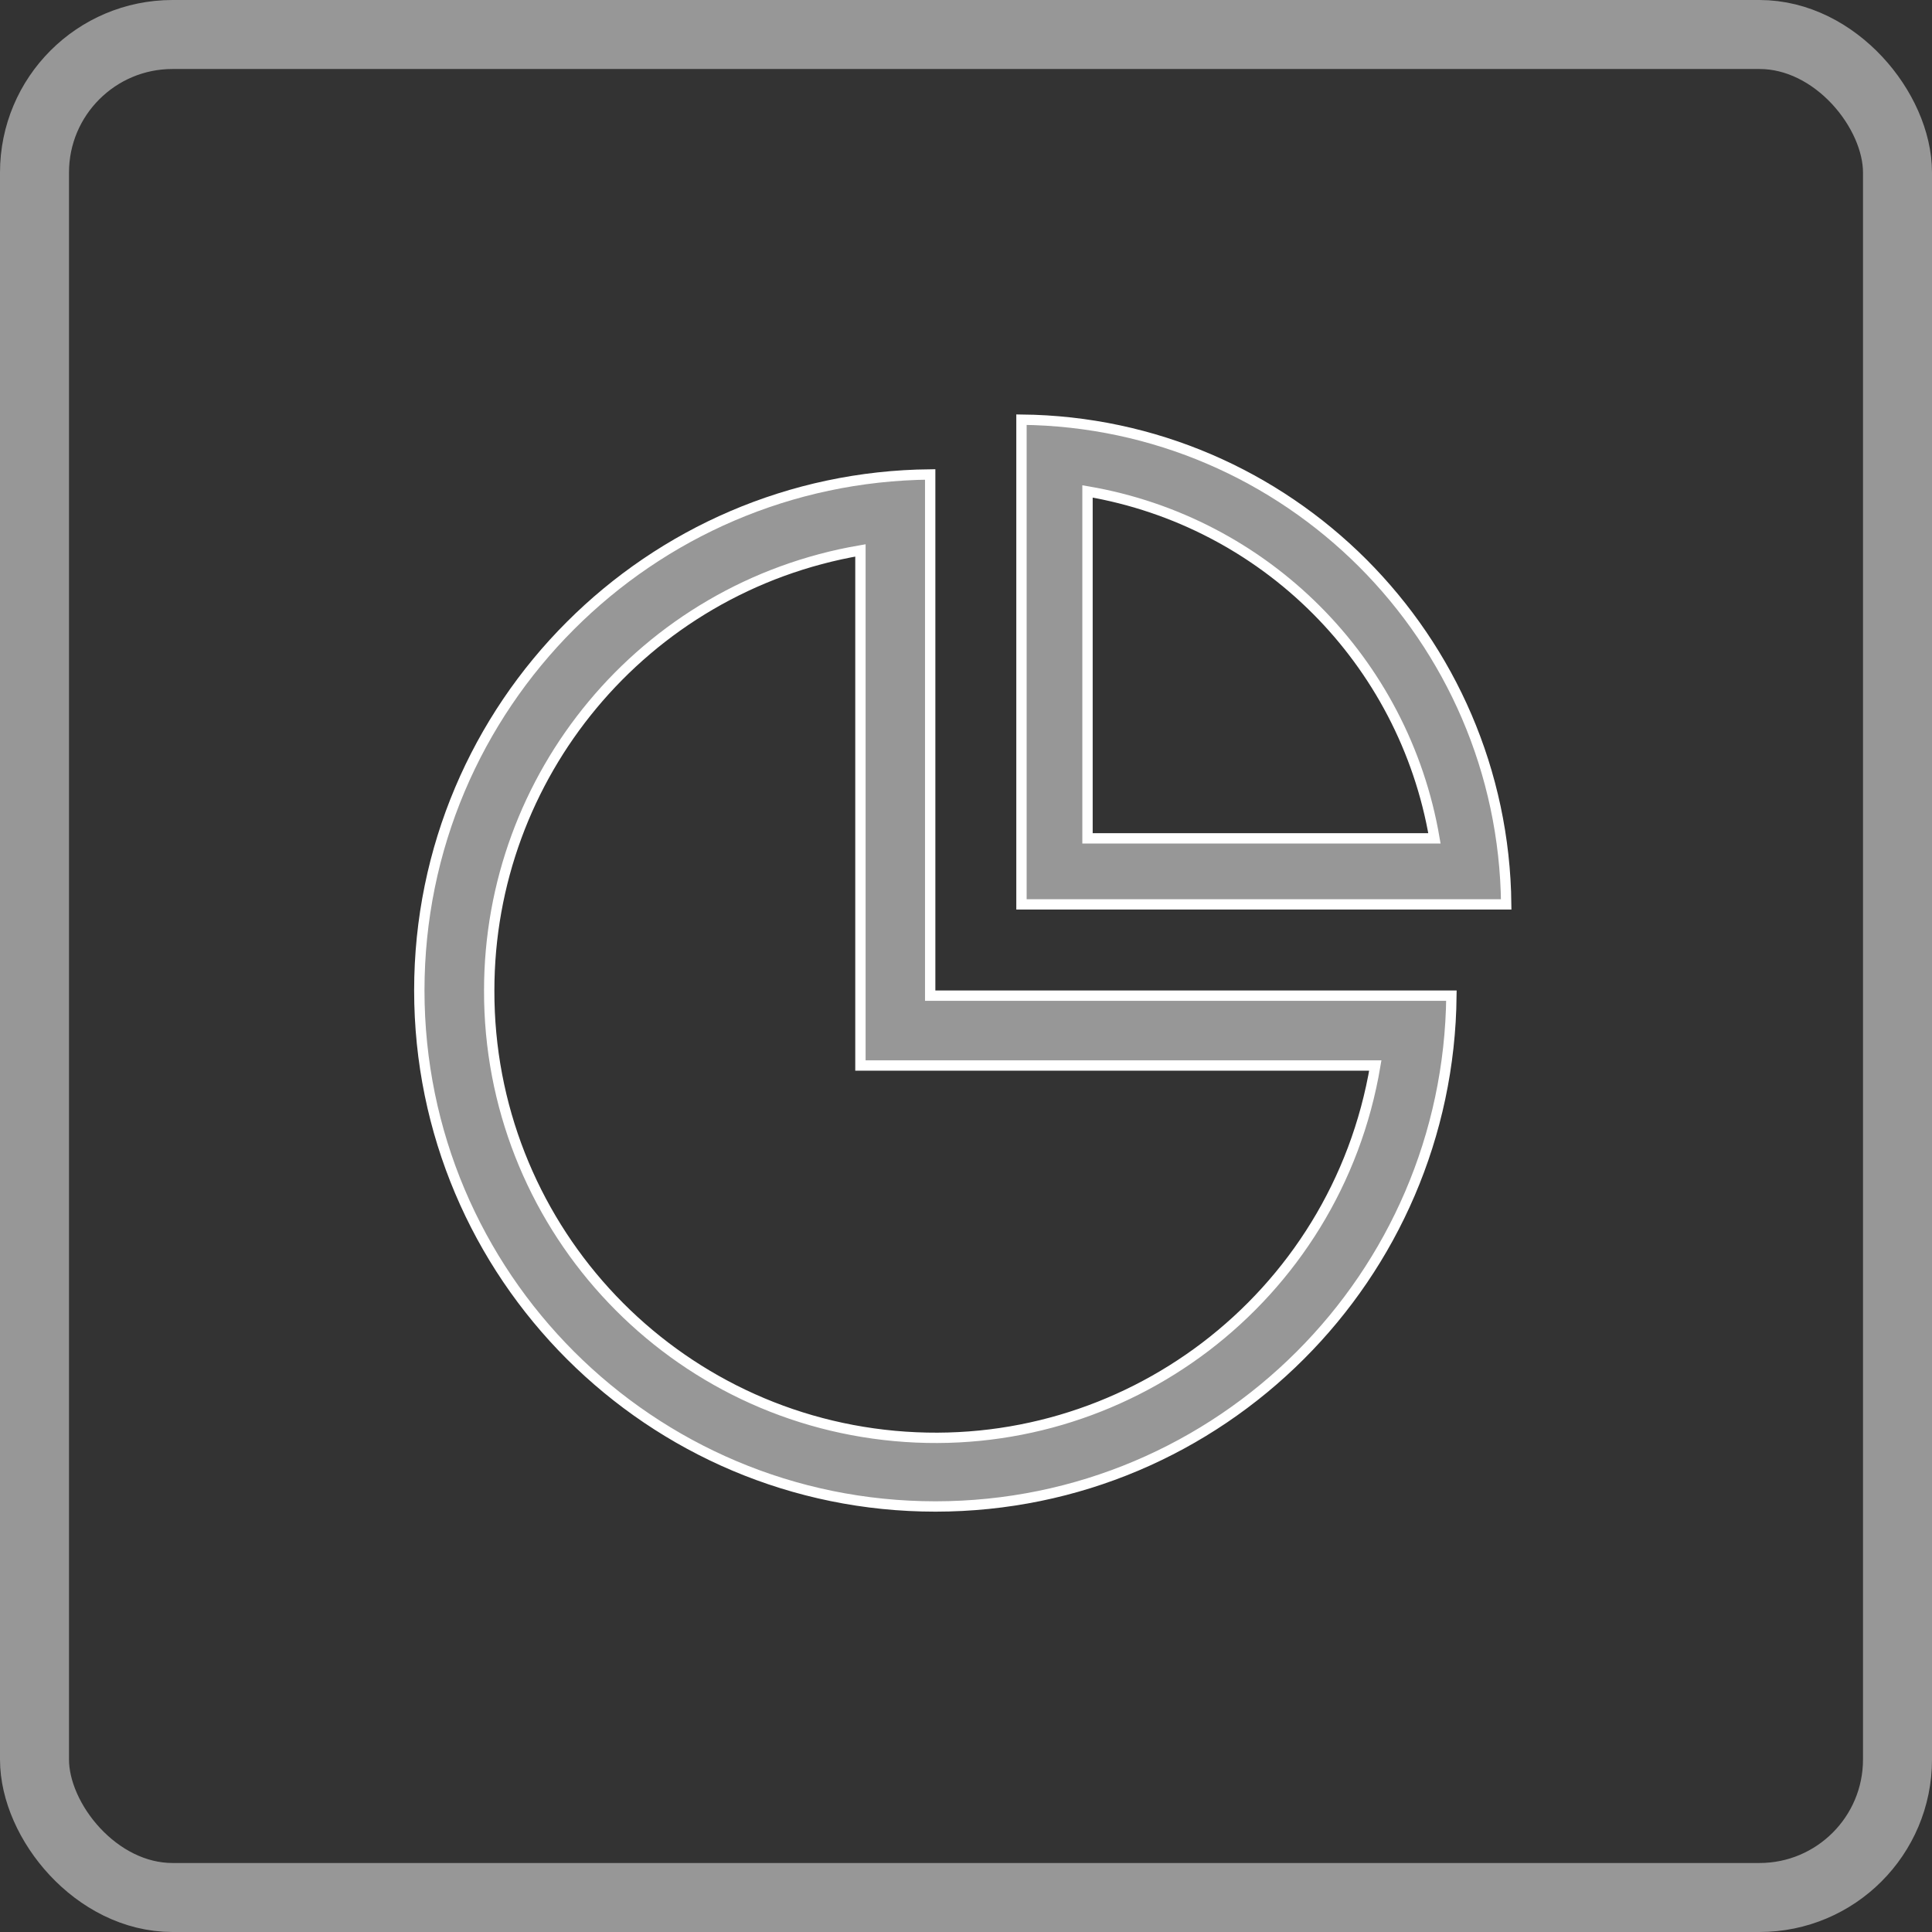 <?xml version="1.0" encoding="UTF-8"?>
<svg width="28px" height="28px" viewBox="0 0 28 28" version="1.1" xmlns="http://www.w3.org/2000/svg" xmlns:xlink="http://www.w3.org/1999/xlink">
    <rect x="0" y="0" width="28" height="28" fill="#333333" stroke="none"/>
    <!-- Generator: Sketch 63.1 (92452) - https://sketch.com -->
    <title>建议汇总</title>
    <desc>Created with Sketch.</desc>
    <g id="1230-TI2需求设计-11月" stroke="none" stroke-width="1" fill="none" fill-rule="evenodd">
        <g id="Workload-快照比对4备份" transform="translate(-1844, -82)">
            <g id="编组-17" transform="translate(1580, 76)">
                <g id="编组-22" transform="translate(264, 0)">
                    <g id="建议汇总" transform="translate(0, 6)">
                        <g id="编组">
                            <g>
                                <g id="4.组件/3.数据录入/1.输入框/1.单行输入框/1.默认" stroke="#979797">
                                    <rect id="矩形" x="0.5" y="0.5" width="27" height="27" rx="2"></rect>
                                </g>
                                <g id="数据汇总" transform="translate(6, 6)" fill="#979797" fill-rule="nonzero" stroke="#FFFFFF" stroke-width="0.15">
                                    <path d="M7.481,0.876 L7.481,8.43 L15.035,8.43 C15.015,10.465 14.182,12.306 12.845,13.642 C11.492,14.995 9.623,15.832 7.558,15.833 C5.492,15.833 3.622,14.996 2.268,13.643 C0.914,12.289 0.077,10.419 0.077,8.354 C0.077,6.289 0.914,4.419 2.268,3.066 C3.605,1.729 5.445,0.896 7.481,0.876 L7.481,0.876 Z M6.47,1.977 C4.899,2.246 3.543,3.066 2.586,4.217 C1.646,5.347 1.09,6.795 1.09,8.355 C1.086,10.029 1.721,11.567 2.774,12.724 C3.827,13.881 5.298,14.658 6.966,14.811 C8.633,14.964 10.221,14.467 11.467,13.521 C12.735,12.557 13.649,11.128 13.932,9.442 L6.47,9.442 L6.47,1.977 Z" id="形状"></path>
                                    <path d="M8.804,0.082 C10.735,0.102 12.481,0.893 13.75,2.161 C15.018,3.43 15.809,5.176 15.829,7.107 L15.829,7.107 L8.804,7.107 Z M9.761,1.122 L9.761,6.15 L14.789,6.15 C14.569,4.864 13.955,3.716 13.075,2.836 C12.195,1.956 11.047,1.342 9.761,1.122 Z" id="形状"></path>
                                </g>
                            </g>
                        </g>
                    </g>
                </g>
            </g>
        </g>
    </g>
</svg>